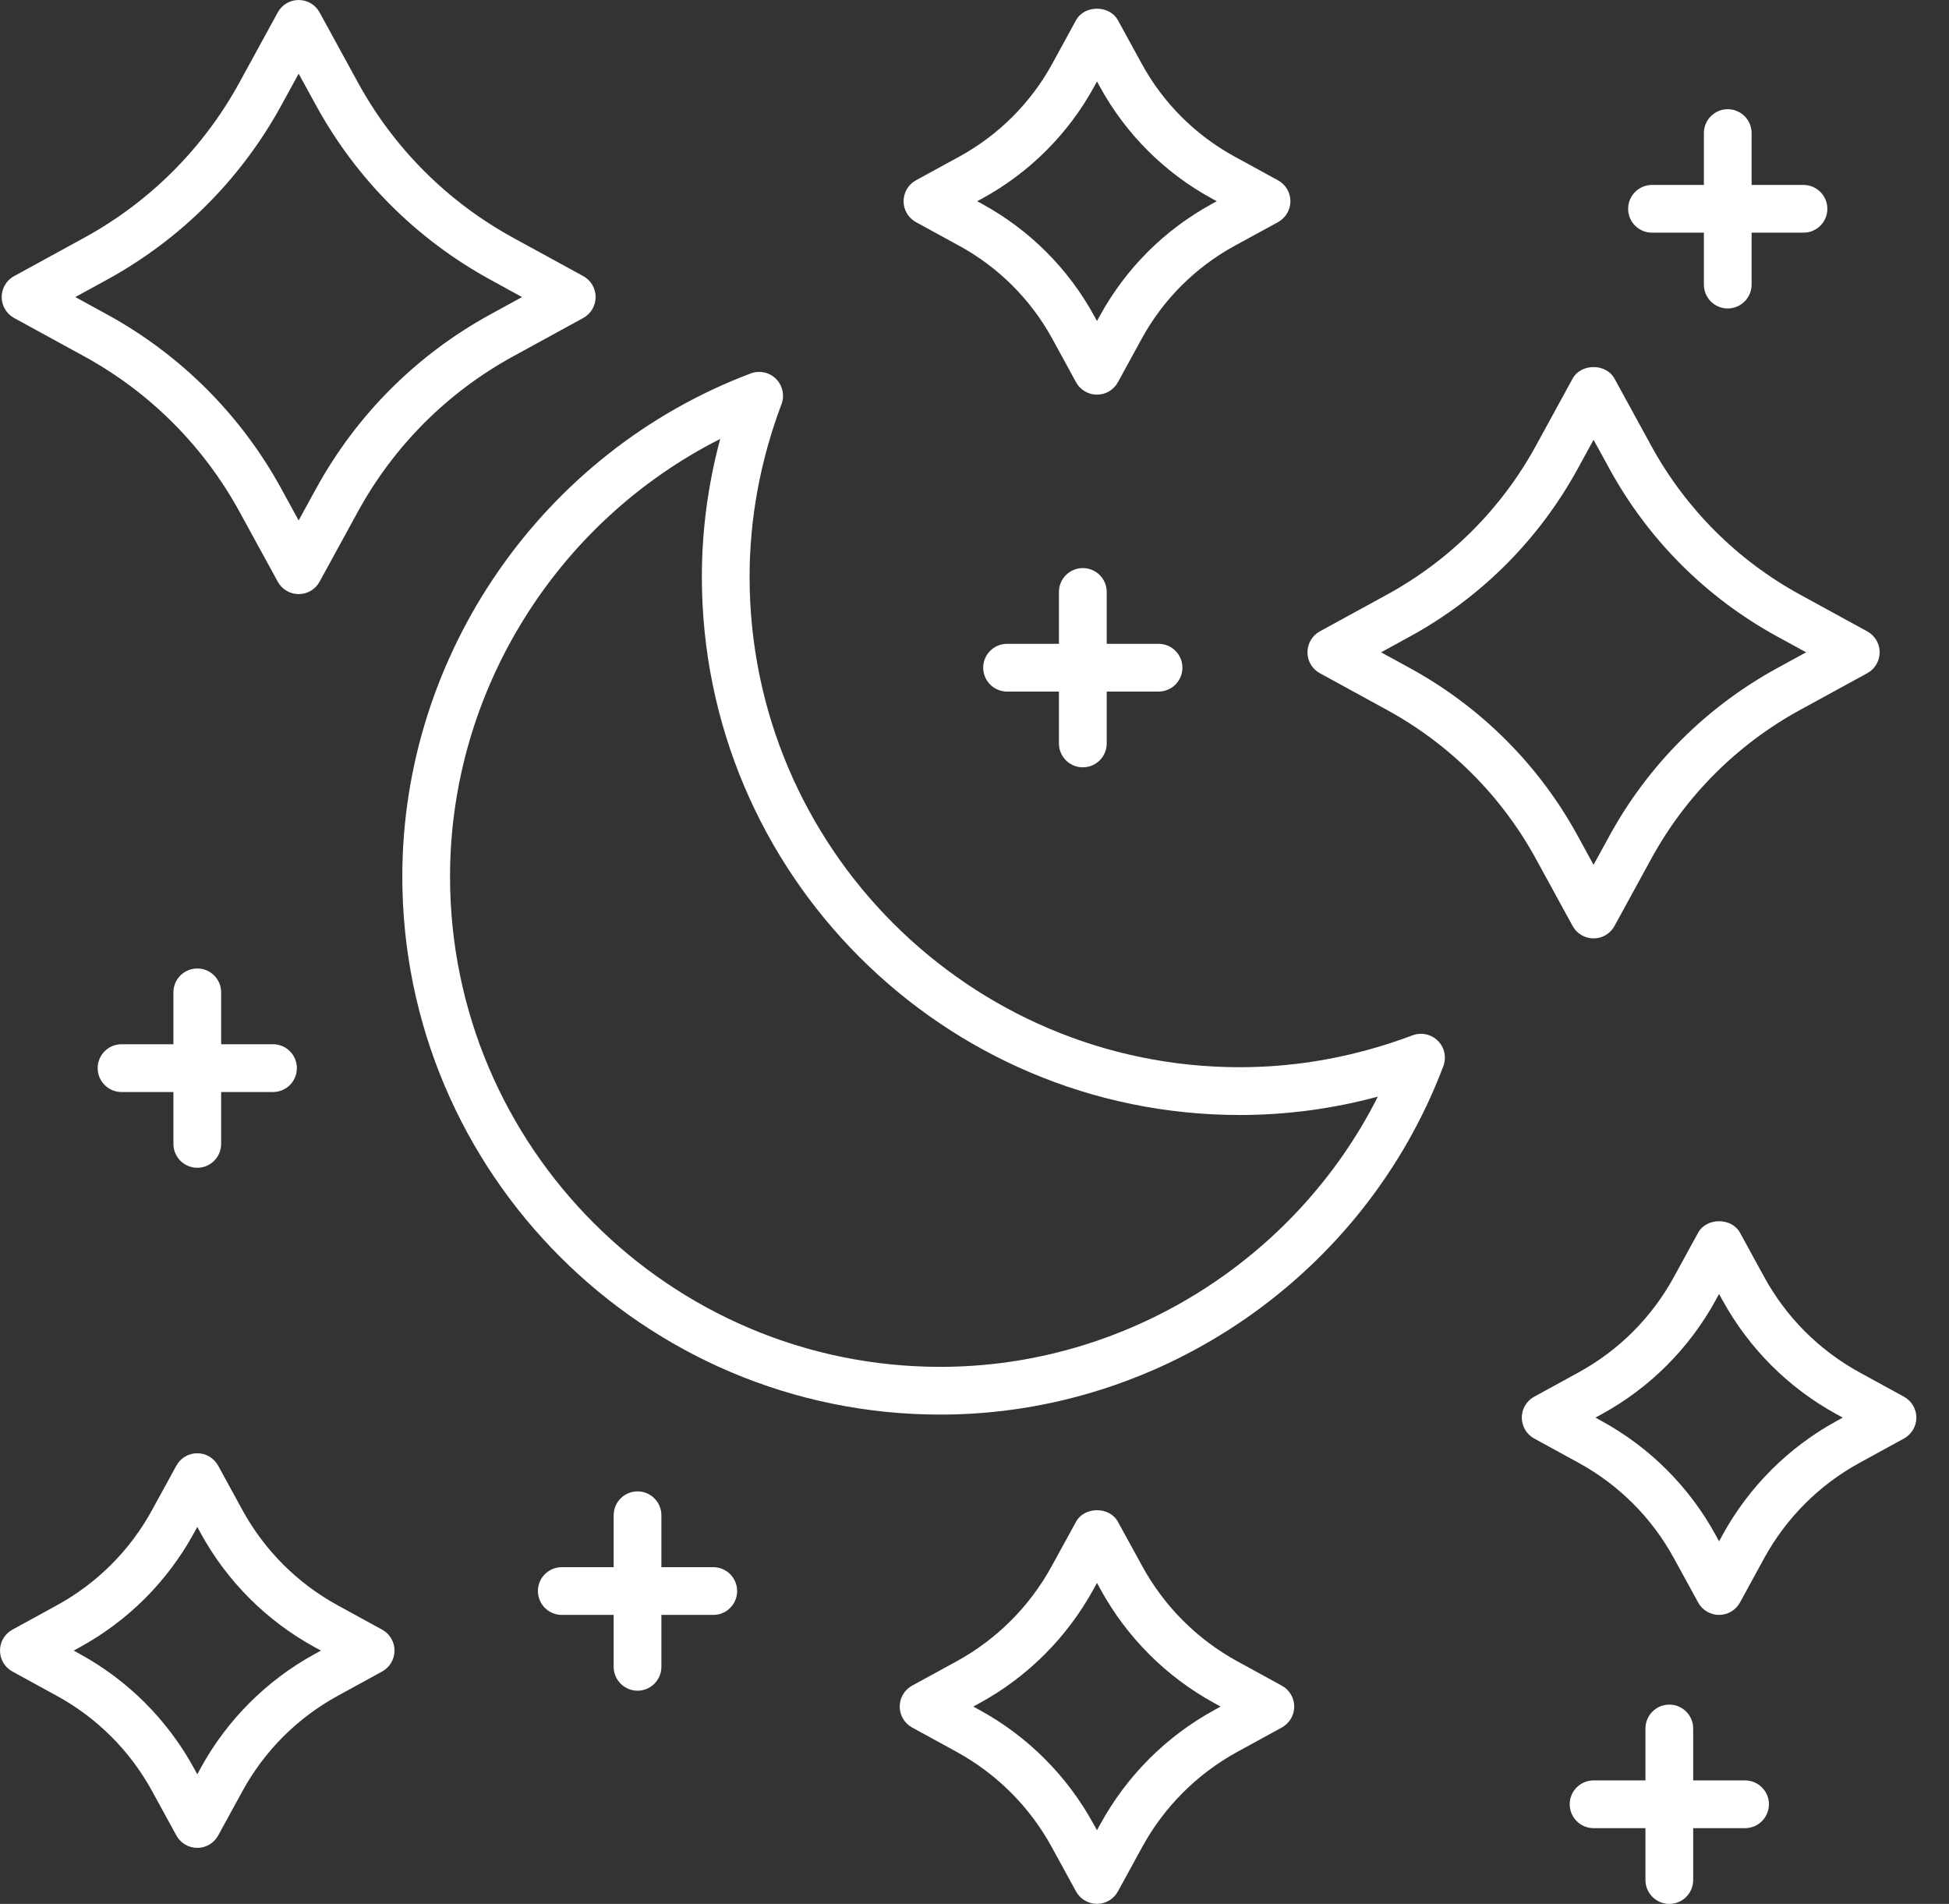 <svg xmlns="http://www.w3.org/2000/svg" width="43" height="42" viewBox="0 0 43 42" fill="none"><rect x="0" y="0" width="43" height="42" fill="#333333" stroke="none"/><path d="M28.195 4.901C28.364 4.808 28.47 4.631 28.47 4.439C28.47 4.247 28.364 4.069 28.195 3.977L27.238 3.454C26.371 2.98 25.662 2.271 25.188 1.403L24.664 0.446C24.479 0.107 23.924 0.107 23.74 0.446L23.217 1.403C22.743 2.27 22.033 2.979 21.166 3.454L20.209 3.977C20.041 4.069 19.935 4.247 19.935 4.439C19.935 4.631 20.041 4.808 20.209 4.901L21.166 5.424C22.033 5.898 22.742 6.607 23.217 7.474L23.74 8.432C23.832 8.601 24.01 8.706 24.202 8.706C24.394 8.706 24.572 8.601 24.664 8.432L25.188 7.474C25.662 6.607 26.37 5.899 27.237 5.424L28.195 4.901ZM26.732 4.501C25.689 5.072 24.835 5.925 24.264 6.97L24.202 7.082L24.141 6.97C23.57 5.925 22.716 5.072 21.672 4.501L21.559 4.439L21.672 4.378C22.716 3.807 23.569 2.954 24.141 1.909L24.202 1.796L24.264 1.909C24.835 2.953 25.689 3.807 26.733 4.378L26.845 4.439L26.732 4.501Z" fill="white"></path><path d="M7.051 12.832L7.895 11.289C8.688 9.839 9.874 8.652 11.325 7.859L12.868 7.015C13.036 6.923 13.141 6.745 13.141 6.553C13.141 6.361 13.037 6.183 12.868 6.091L11.325 5.247C9.875 4.454 8.688 3.268 7.895 1.817L7.051 0.274C6.959 0.105 6.782 0 6.589 0C6.397 0 6.22 0.105 6.128 0.274L5.284 1.817C4.49 3.268 3.304 4.454 1.854 5.247L0.311 6.091C0.142 6.183 0.037 6.361 0.037 6.553C0.037 6.745 0.143 6.923 0.311 7.015L1.854 7.859C3.304 8.652 4.49 9.839 5.284 11.289L6.128 12.832C6.22 13.001 6.397 13.106 6.589 13.106C6.782 13.106 6.959 13.001 7.051 12.832ZM6.208 10.784C5.317 9.156 3.986 7.825 2.359 6.935L1.661 6.553L2.359 6.171C3.986 5.281 5.317 3.95 6.208 2.322L6.589 1.625L6.971 2.322C7.861 3.95 9.192 5.281 10.82 6.171L11.517 6.553L10.82 6.935C9.192 7.825 7.861 9.156 6.971 10.784L6.589 11.481L6.208 10.784Z" fill="white"></path><path d="M27.301 36.65C26.413 36.164 25.686 35.437 25.2 34.548L24.664 33.57C24.479 33.23 23.924 33.231 23.74 33.57L23.204 34.548C22.718 35.437 21.991 36.164 21.103 36.65L20.124 37.185C19.955 37.277 19.85 37.455 19.85 37.647C19.85 37.839 19.955 38.017 20.124 38.109L21.103 38.645C21.991 39.131 22.718 39.858 23.204 40.746L23.74 41.725C23.832 41.894 24.009 41.999 24.202 41.999C24.394 41.999 24.571 41.895 24.664 41.725L25.199 40.747C25.685 39.858 26.412 39.131 27.301 38.645L28.28 38.109C28.449 38.017 28.554 37.839 28.554 37.647C28.554 37.455 28.448 37.277 28.279 37.185L27.301 36.65ZM26.796 37.721C25.73 38.303 24.859 39.175 24.276 40.241L24.202 40.375L24.128 40.241C23.545 39.175 22.674 38.303 21.608 37.721L21.474 37.647L21.608 37.573C22.674 36.992 23.545 36.119 24.128 35.054L24.202 34.919L24.276 35.054C24.859 36.119 25.73 36.992 26.796 37.573L26.93 37.647L26.796 37.721Z" fill="white"></path><path d="M41.027 32.27L42.006 31.734C42.175 31.642 42.28 31.465 42.28 31.272C42.28 31.08 42.174 30.903 42.005 30.811L41.026 30.275C40.138 29.788 39.411 29.062 38.925 28.174L38.389 27.194C38.204 26.856 37.65 26.856 37.465 27.194L36.929 28.173C36.443 29.062 35.717 29.788 34.828 30.275L33.849 30.811C33.68 30.903 33.575 31.08 33.575 31.272C33.575 31.465 33.68 31.642 33.849 31.734L34.828 32.27C35.717 32.756 36.443 33.483 36.929 34.371L37.465 35.35C37.557 35.52 37.735 35.625 37.927 35.625C38.119 35.625 38.297 35.52 38.389 35.35L38.924 34.371C39.411 33.483 40.138 32.756 41.027 32.27ZM38.001 33.867L37.927 34.001L37.854 33.867C37.271 32.801 36.4 31.929 35.334 31.347L35.2 31.272L35.334 31.199C36.4 30.616 37.271 29.744 37.854 28.679L37.927 28.545L38.001 28.679C38.584 29.744 39.456 30.616 40.521 31.199L40.656 31.272L40.521 31.347C39.456 31.93 38.584 32.801 38.001 33.867Z" fill="white"></path><path d="M1.253 37.41C2.142 37.896 2.869 38.622 3.355 39.511L3.891 40.49C3.983 40.659 4.16 40.764 4.352 40.764C4.545 40.764 4.722 40.659 4.814 40.49L5.35 39.511C5.836 38.622 6.563 37.896 7.451 37.41L8.43 36.874C8.599 36.781 8.704 36.604 8.704 36.412C8.704 36.219 8.599 36.042 8.43 35.95L7.451 35.414C6.563 34.928 5.836 34.202 5.349 33.313L4.814 32.334C4.722 32.165 4.544 32.059 4.352 32.059C4.16 32.059 3.982 32.164 3.89 32.334L3.354 33.313C2.868 34.202 2.141 34.928 1.253 35.414L0.274 35.95C0.105 36.042 0 36.219 0 36.412C0 36.604 0.105 36.781 0.274 36.874L1.253 37.41ZM1.759 36.339C2.824 35.757 3.696 34.885 4.279 33.819L4.353 33.684L4.426 33.819C5.01 34.885 5.881 35.757 6.946 36.339L7.081 36.412L6.946 36.486C5.881 37.069 5.009 37.941 4.426 39.006L4.353 39.141L4.279 39.006C3.696 37.941 2.825 37.069 1.759 36.486L1.625 36.412L1.759 36.339Z" fill="white"></path><path d="M33.886 18.946L34.696 20.427C34.788 20.596 34.966 20.701 35.158 20.701C35.35 20.701 35.528 20.597 35.62 20.427L36.43 18.946C37.189 17.557 38.325 16.421 39.715 15.661L41.196 14.851C41.365 14.759 41.47 14.582 41.47 14.39C41.47 14.197 41.365 14.02 41.196 13.928L39.715 13.118C38.325 12.358 37.19 11.222 36.43 9.833L35.62 8.352C35.435 8.013 34.88 8.013 34.696 8.352L33.886 9.833C33.126 11.222 31.99 12.358 30.6 13.118L29.119 13.928C28.95 14.02 28.846 14.197 28.846 14.39C28.846 14.582 28.95 14.759 29.119 14.851L30.6 15.661C31.99 16.421 33.127 17.558 33.886 18.946ZM30.47 14.39L31.106 14.042C32.673 13.185 33.953 11.904 34.81 10.338L35.158 9.702L35.507 10.338C36.363 11.905 37.644 13.185 39.211 14.042L39.847 14.39L39.211 14.738C37.644 15.595 36.363 16.875 35.507 18.441L35.158 19.078L34.81 18.441C33.954 16.875 32.673 15.595 31.106 14.738L30.47 14.39Z" fill="white"></path><path d="M4.353 25.761C4.644 25.761 4.879 25.525 4.879 25.234V24.09H6.024C6.314 24.09 6.55 23.854 6.55 23.563C6.55 23.272 6.314 23.036 6.024 23.036H4.879V21.892C4.879 21.6 4.644 21.365 4.353 21.365C4.062 21.365 3.826 21.6 3.826 21.892V23.036H2.681C2.391 23.036 2.155 23.272 2.155 23.563C2.155 23.854 2.391 24.09 2.681 24.09H3.826V25.234C3.826 25.525 4.062 25.761 4.353 25.761Z" fill="white"></path><path d="M14.066 37.297C14.356 37.297 14.592 37.061 14.592 36.77V35.625H15.737C16.027 35.625 16.263 35.39 16.263 35.098C16.263 34.807 16.027 34.572 15.737 34.572H14.592V33.427C14.592 33.136 14.356 32.9 14.066 32.9C13.775 32.9 13.539 33.136 13.539 33.427V34.572H12.395C12.104 34.572 11.868 34.807 11.868 35.098C11.868 35.39 12.104 35.625 12.395 35.625H13.539V36.77C13.539 37.061 13.775 37.297 14.066 37.297Z" fill="white"></path><path d="M36.829 42C37.12 42 37.356 41.765 37.356 41.474V40.329H38.5C38.791 40.329 39.027 40.093 39.027 39.802C39.027 39.511 38.791 39.276 38.5 39.276H37.356V38.131C37.356 37.839 37.12 37.604 36.829 37.604C36.539 37.604 36.303 37.839 36.303 38.131V39.276H35.158C34.868 39.276 34.632 39.511 34.632 39.802C34.632 40.093 34.868 40.329 35.158 40.329H36.303V41.474C36.303 41.764 36.539 42 36.829 42Z" fill="white"></path><path d="M38.118 6.805C38.409 6.805 38.645 6.569 38.645 6.278V5.133H39.789C40.08 5.133 40.316 4.898 40.316 4.607C40.316 4.315 40.08 4.08 39.789 4.08H38.645V2.936C38.645 2.645 38.409 2.409 38.118 2.409C37.828 2.409 37.592 2.645 37.592 2.936V4.08H36.447C36.157 4.08 35.921 4.315 35.921 4.607C35.921 4.898 36.157 5.133 36.447 5.133H37.592V6.278C37.592 6.569 37.827 6.805 38.118 6.805Z" fill="white"></path><path d="M23.89 16.927C24.181 16.927 24.417 16.692 24.417 16.401V15.256H25.561C25.852 15.256 26.087 15.021 26.087 14.729C26.087 14.438 25.852 14.203 25.561 14.203H24.417V13.058C24.417 12.767 24.181 12.532 23.89 12.532C23.599 12.532 23.363 12.767 23.363 13.058V14.203H22.218C21.928 14.203 21.692 14.438 21.692 14.729C21.692 15.021 21.928 15.256 22.218 15.256H23.363V16.401C23.363 16.692 23.599 16.927 23.89 16.927Z" fill="white"></path><path d="M31.844 23.518C31.917 23.325 31.87 23.106 31.723 22.96C31.577 22.814 31.358 22.768 31.165 22.839C29.927 23.306 28.645 23.543 27.355 23.543C21.391 23.543 16.538 18.691 16.538 12.726C16.538 11.437 16.775 10.155 17.242 8.916C17.315 8.723 17.267 8.505 17.121 8.358C16.975 8.212 16.756 8.166 16.563 8.238C11.966 9.972 8.876 14.433 8.876 19.336C8.876 25.881 14.201 31.206 20.746 31.206C25.65 31.206 30.11 28.116 31.844 23.518ZM20.746 30.153C14.781 30.153 9.929 25.301 9.929 19.336C9.929 15.25 12.283 11.503 15.89 9.683C15.621 10.682 15.485 11.702 15.485 12.726C15.485 19.272 20.81 24.597 27.355 24.597C28.38 24.597 29.399 24.461 30.399 24.192C28.579 27.799 24.832 30.153 20.746 30.153Z" fill="white"></path></svg>
